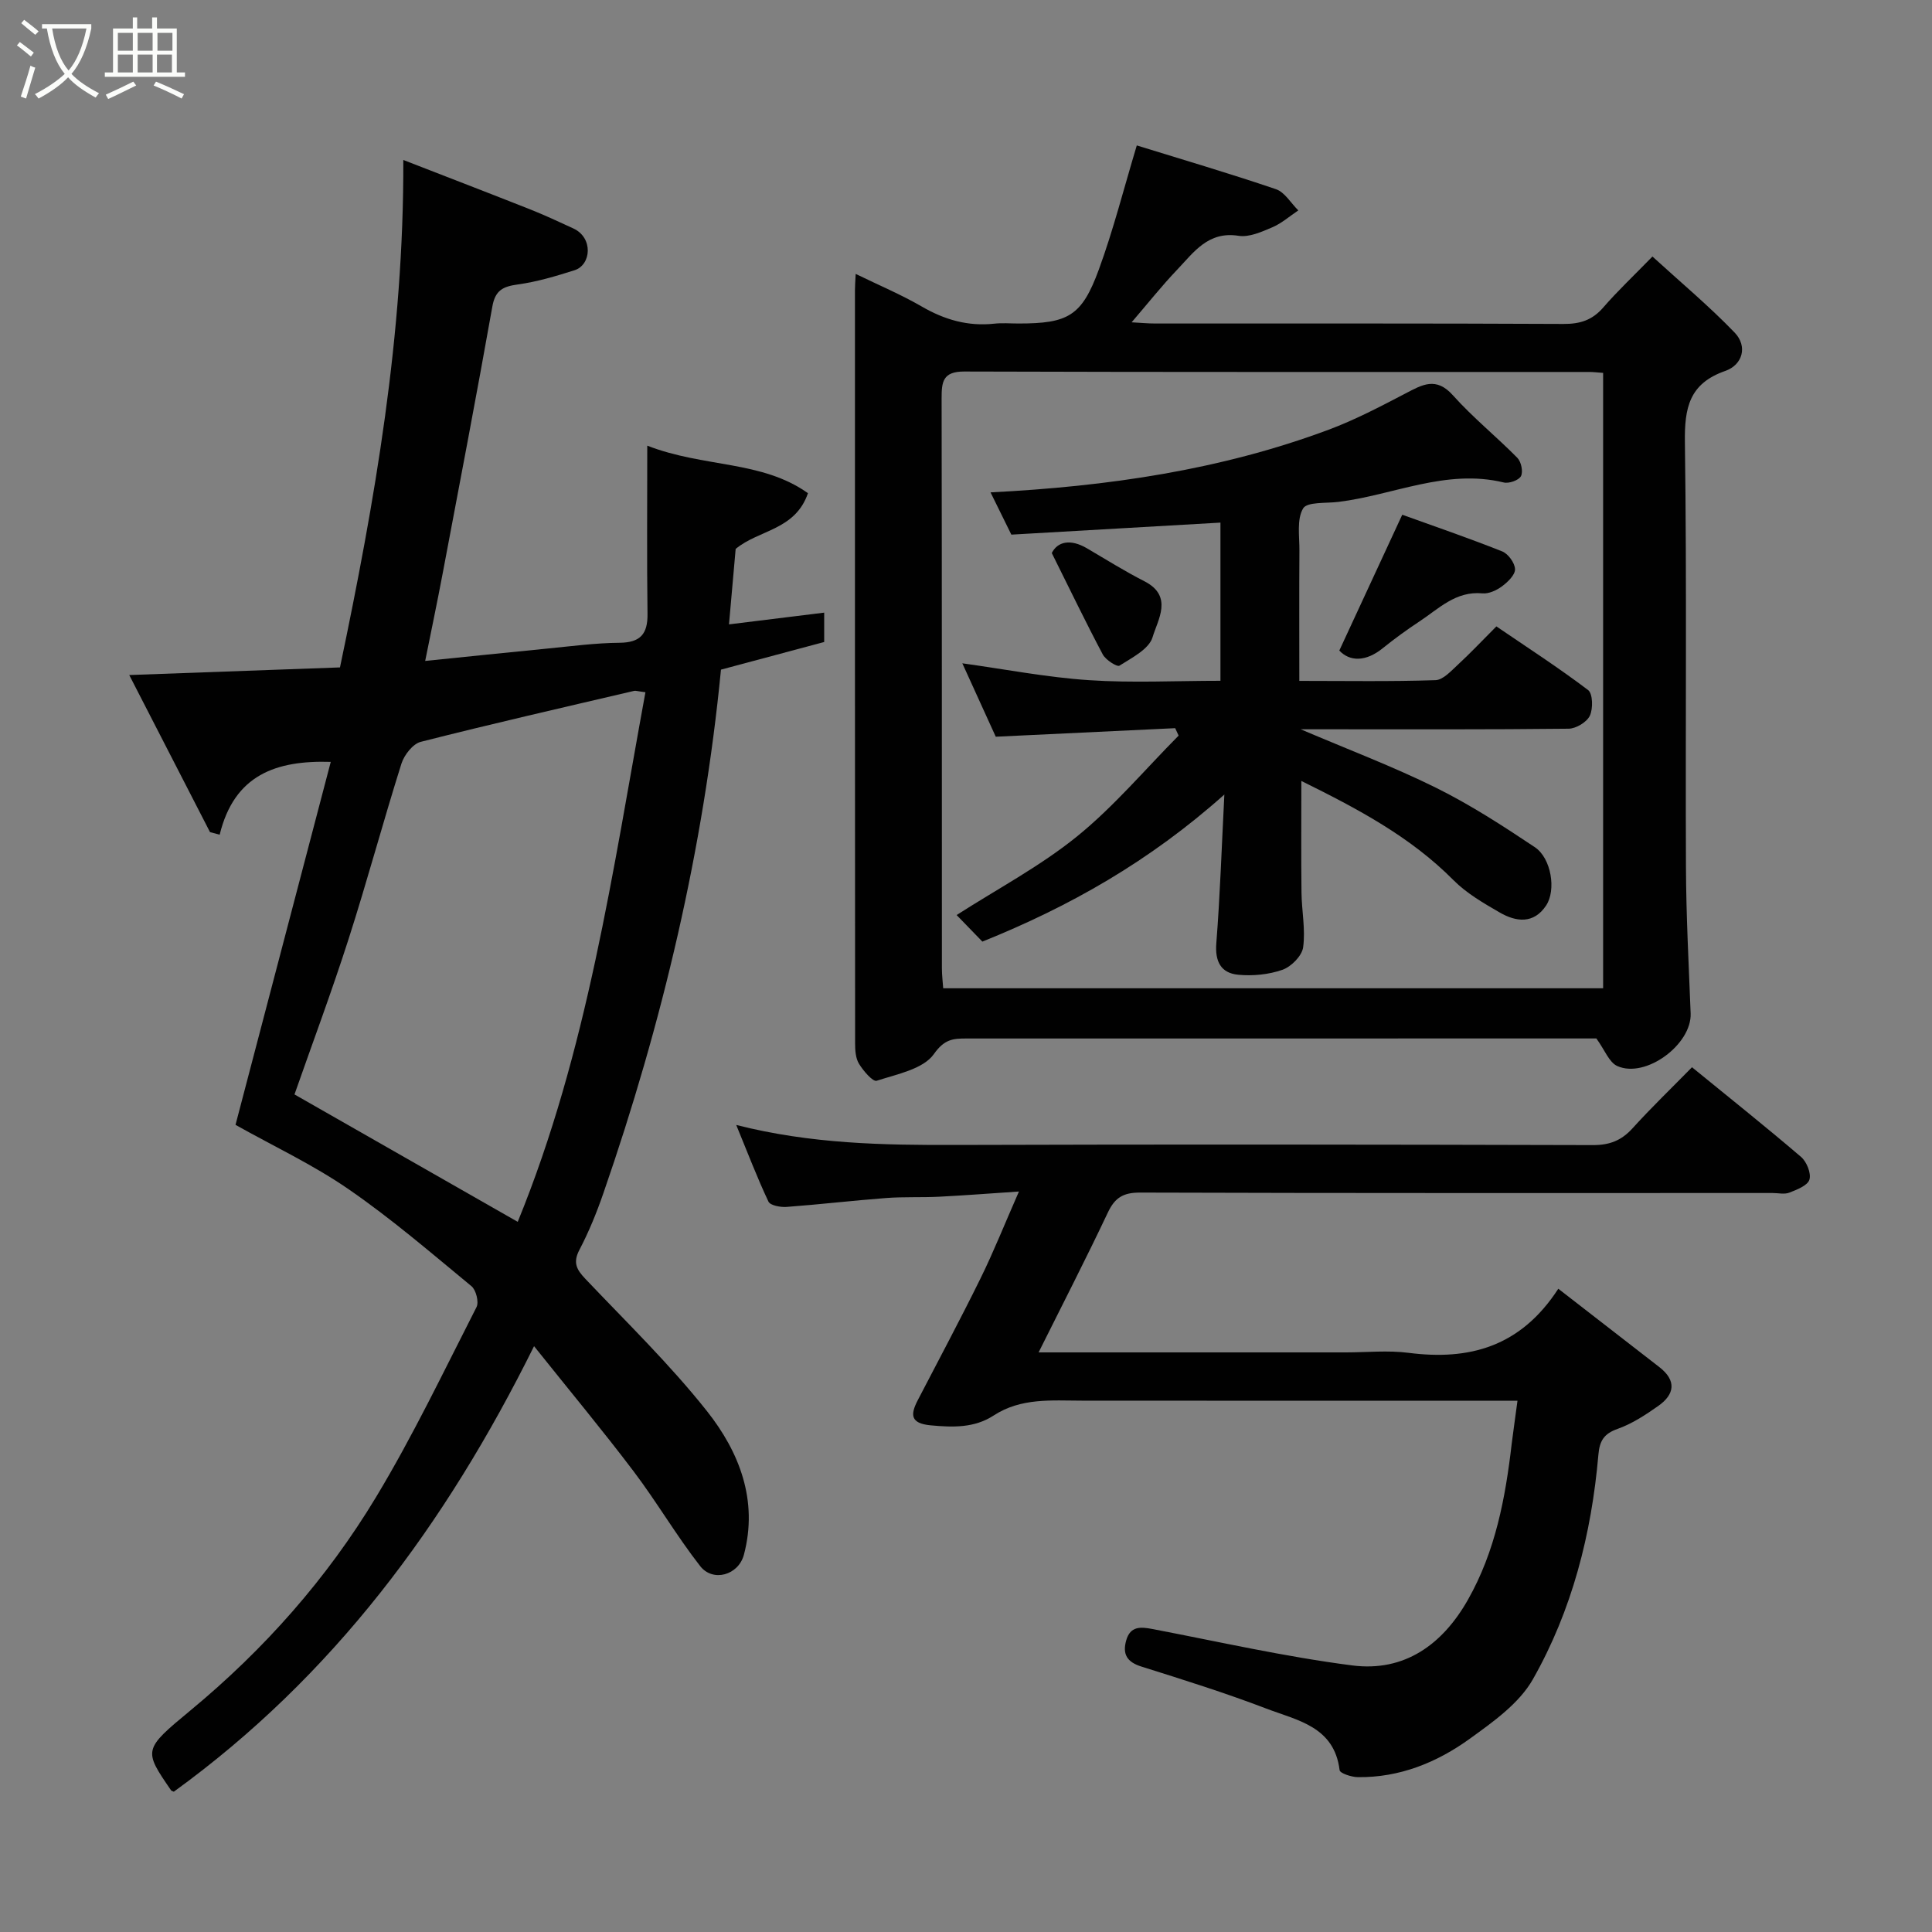 <svg enable-background="new 0 0 400 400" viewBox="0 0 400 400" xmlns="http://www.w3.org/2000/svg"><rect x="0" y="0" width="400" height="400" fill="#808080" stroke="none"/><path d="m6.4 11.7c-1-.8-1.9-1.6-2.9-2.3l.6-.7c.9.7 1.9 1.4 2.9 2.2zm-2.1 8.3c.7-2.1 1.4-4.2 2-6.4.2.1.6.3 1 .4-.7 2.3-1.3 4.4-1.9 6.4zm3-12.8c-1.1-.9-2.1-1.7-2.9-2.4l.6-.7c1 .8 2 1.5 3 2.4zm1.4-1.3v-.9h10.2v.9c-.9 4.2-2.3 7.3-4.1 9.4 1.3 1.4 3.2 2.7 5.7 4-.2.2-.4.5-.7.9-2.5-1.4-4.4-2.7-5.7-4.2-1.4 1.5-3.5 3-6.1 4.4 0 0 0 0-.1-.1-.3-.4-.5-.7-.7-.8 2.7-1.4 4.7-2.8 6.2-4.2-1.8-2.2-3-5.3-3.7-9.4zm9.2 0h-7.1c.6 3.8 1.7 6.7 3.4 8.7 1.7-2 2.9-4.8 3.7-8.7z" fill="#fbfcfa"/><path d="m31.6 3.6h.9v2.3h4.1v9.1h1.7v.9h-16.6v-.9h1.7v-9.1h4.1v-2.3h.9v2.3h3.1v-2.3zm-4 13.3.6.8c-1.9.9-3.8 1.9-5.8 2.8-.2-.3-.3-.6-.5-.9 2-.9 3.9-1.8 5.7-2.7zm-3.2-10.1v3.7h3.1v-3.7zm0 4.5v3.7h3.1v-3.7zm4.1-4.5v3.7h3.1v-3.7zm0 4.5v3.7h3.1v-3.7zm9.1 9.1c-2.1-1.1-4.1-2-5.8-2.7l.5-.8c2.2.9 4.1 1.8 5.8 2.6zm-1.9-13.6h-3.1v3.7h3.1zm-3.2 4.5v3.7h3.1v-3.7z" fill="#fbfcfa"/><g fill="#010101"><path d="m35.99 370.95c-.3-.14-.5-.17-.57-.28-5.73-8.34-5.8-8.43 4.03-16.56 15.24-12.61 28.23-27.27 38.4-44.14 7.65-12.69 14.06-26.13 20.81-39.35.53-1.04-.1-3.55-1.05-4.33-8.34-6.88-16.57-13.97-25.46-20.09-7.32-5.05-15.49-8.88-23.39-13.31 6.51-24.81 13.09-49.9 19.72-75.15-11.32-.35-19.98 2.67-23 15.08-.67-.18-1.33-.36-2-.54-5.45-10.6-10.9-21.2-16.72-32.52 15.01-.54 29.19-1.06 43.63-1.58 7.23-34.5 13.25-68.9 13.11-105.06 9.62 3.74 17.95 6.94 26.24 10.22 3.03 1.2 5.99 2.59 8.95 3.95 4.18 1.92 3.74 7.55.26 8.66-3.84 1.22-7.75 2.39-11.72 2.94-3.05.42-4.69 1.17-5.29 4.55-3.28 18.46-6.81 36.87-10.29 55.29-1.11 5.89-2.35 11.77-3.62 18.11 8.67-.88 17.07-1.76 25.47-2.58 4.91-.48 9.83-1.14 14.75-1.18 4.33-.04 5.87-1.8 5.81-6.01-.15-11.25-.05-22.51-.05-34.8 11.77 4.58 23.68 3.01 33.27 9.84-2.66 7.71-10.19 7.55-14.97 11.54-.42 4.72-.86 9.75-1.38 15.62 6.79-.84 13.05-1.61 19.71-2.43v6.08c-6.93 1.85-14.1 3.77-21.37 5.72-3.6 37.09-12.14 73.18-24.36 108.44-1.38 3.99-2.99 7.95-4.95 11.69-1.38 2.64-.6 4.07 1.23 6 8.54 9 17.5 17.7 25.18 27.39 6.69 8.45 10.63 18.47 7.65 29.72-1.12 4.25-6.42 5.75-9.06 2.36-4.91-6.29-8.96-13.25-13.78-19.62-6.43-8.5-13.25-16.69-20.61-25.91-18.38 37.06-41.69 68.4-74.58 92.24zm71.2-117.98c14.43-35.31 19.64-72.59 26.44-109.65-1.69-.21-2.05-.36-2.35-.28-14.74 3.45-29.5 6.82-44.17 10.55-1.64.42-3.43 2.72-4 4.52-3.81 12.08-7.09 24.32-10.96 36.37-3.52 10.97-7.56 21.77-11.18 32.11 15.51 8.85 30.6 17.47 46.22 26.38z"/><path d="m235.36 30.11c9.07 2.81 19.01 5.73 28.81 9.06 1.83.62 3.1 2.89 4.63 4.39-1.78 1.19-3.44 2.67-5.38 3.5-2.21.94-4.79 2.11-6.99 1.76-6.32-1-9.28 3.43-12.73 7.04-3.17 3.32-6.04 6.95-9.41 10.87 1.81.1 3.36.25 4.91.25 28.16.01 56.33-.05 84.49.09 3.44.02 5.97-.78 8.24-3.4 2.93-3.39 6.22-6.48 10.19-10.56 5.84 5.34 11.73 10.25 17.02 15.75 2.73 2.84 1.66 6.68-1.95 7.94-7.44 2.6-8.45 7.61-8.35 14.75.41 29.32.09 58.66.22 87.98.04 10.1.58 20.2.97 30.29.25 6.41-9.31 13.53-15.19 10.89-1.7-.76-2.59-3.32-4.33-5.71-2.21 0-5.36 0-8.51 0-40.66 0-81.32 0-121.98.01-2.69 0-4.5.14-6.66 3.21-2.2 3.13-7.64 4.17-11.85 5.54-.79.26-2.77-2.05-3.66-3.51-.71-1.15-.81-2.81-.81-4.25-.04-51.99-.03-103.98-.03-155.98 0-.83.07-1.65.15-3.31 4.8 2.34 9.39 4.27 13.66 6.74 4.73 2.75 9.6 4.16 15.06 3.56 1.65-.18 3.33-.03 5-.03 10.26 0 13.09-1.54 16.61-11.14 3-8.18 5.15-16.7 7.87-25.73zm96.55 47.09c-1.22-.08-2.02-.19-2.82-.19-43.15-.01-86.3.05-129.46-.09-4.47-.01-4.68 2.17-4.68 5.58.07 39.32.04 78.64.06 117.96 0 1.43.18 2.86.27 4.15h136.63c0-42.54 0-84.68 0-127.41z"/><path d="m314.18 290c-2.57 0-4.38 0-6.19 0-27.99 0-55.98.02-83.98-.01-6.28-.01-12.6-.63-18.28 3.07-4 2.61-8.44 2.47-13.05 2.04-4.2-.4-4.23-2.19-2.67-5.2 4.35-8.39 8.82-16.73 12.99-25.21 2.73-5.54 5.01-11.3 7.96-18-5.98.4-11.27.81-16.57 1.08-3.65.18-7.32-.01-10.96.27-6.87.52-13.71 1.33-20.58 1.84-1.26.09-3.37-.3-3.75-1.1-2.33-4.93-4.27-10.03-6.67-15.87 15.55 3.95 30.44 4.18 45.39 4.14 43.99-.14 87.98-.09 131.96.03 3.47.01 5.91-.94 8.21-3.47 3.91-4.32 8.12-8.36 12.32-12.65 7.69 6.28 15.24 12.29 22.57 18.56 1.17 1 2.14 3.39 1.74 4.71-.36 1.22-2.59 2.08-4.15 2.69-1.01.4-2.3.08-3.47.08-43.65 0-87.31.05-130.96-.09-3.45-.01-5.2 1.02-6.66 4.11-4.53 9.58-9.38 19.01-14.35 28.98h63.61c4.33 0 8.72-.46 12.99.09 12.53 1.61 23.17-1.2 31-13.27 7.37 5.71 14.15 10.96 20.93 16.23 3.56 2.77 3.2 5.62-.24 8.04-2.63 1.85-5.41 3.68-8.4 4.74-2.85 1-3.74 2.48-3.99 5.35-1.42 16.39-5.45 32.21-13.57 46.51-2.83 4.99-8.22 8.8-13.06 12.3-6.81 4.92-14.54 8.06-23.19 7.95-1.31-.02-3.68-.8-3.76-1.45-1.1-9.04-8.77-10.3-15.13-12.73-8.5-3.25-17.2-5.98-25.89-8.71-3.01-.94-3.97-2.57-3.16-5.43.85-2.99 2.99-2.82 5.47-2.34 13.76 2.63 27.47 5.75 41.34 7.53 10.77 1.38 18.68-4.3 23.95-13.62 5.67-10.01 7.75-21.03 9.05-32.27.34-2.75.75-5.49 1.2-8.92z"/><path d="m253.49 164.5c-15.53 13.85-32.03 23.18-50.1 30.45-1.63-1.68-3.36-3.46-5.33-5.5 8.43-5.41 17.26-10.08 24.88-16.24 7.65-6.19 14.1-13.88 21.08-20.91-.24-.51-.47-1.02-.71-1.54-12.21.58-24.41 1.16-37.15 1.77-2.16-4.75-4.51-9.92-6.92-15.2 8.86 1.23 17.5 2.91 26.21 3.49 8.93.6 17.94.13 27.23.13 0-11 0-21.73 0-32.75-14.37.83-28.6 1.65-43.29 2.49-1.27-2.58-2.69-5.46-4.31-8.75 24.22-1.23 47.62-4.62 70.02-12.98 5.46-2.04 10.68-4.78 15.87-7.49 3.48-1.82 6.35-3.54 9.85.38 4.12 4.61 8.99 8.53 13.33 12.94.8.81 1.23 2.87.75 3.79-.45.86-2.49 1.58-3.57 1.31-11.93-2.89-22.83 2.62-34.21 4.02-2.56.32-6.5-.05-7.33 1.36-1.34 2.27-.74 5.75-.76 8.72-.06 8.8-.02 17.6-.02 26.98 9.64 0 18.92.16 28.19-.15 1.6-.05 3.26-1.94 4.67-3.23 2.57-2.37 4.96-4.92 7.94-7.9 6.35 4.33 12.84 8.52 18.99 13.18.98.74 1.05 3.85.36 5.31-.63 1.33-2.85 2.67-4.39 2.69-16.66.19-33.33.12-50 .12-1.56 0-3.13 0-5.48 0 9.92 4.23 19.18 7.73 28.01 12.1 7.11 3.52 13.85 7.89 20.47 12.31 3.42 2.29 4.45 8.89 2.34 12.07-2.57 3.88-6.22 3.42-9.63 1.44-3.36-1.94-6.86-3.97-9.56-6.69-8.94-9.01-19.85-14.78-31.49-20.53 0 8.04-.06 15.57.03 23.09.04 3.79.85 7.65.34 11.35-.24 1.77-2.46 4.01-4.27 4.65-2.85 1-6.15 1.32-9.18 1.03-3.57-.34-4.84-2.74-4.52-6.58.77-9.79 1.09-19.64 1.66-30.73z"/><path d="m277.29 134.69c4.44-9.57 8.63-18.61 13.03-28.12 6.3 2.27 13.56 4.76 20.69 7.59 1.25.5 2.63 2.4 2.66 3.69.03 1.18-1.5 2.65-2.68 3.53-1.12.83-2.74 1.59-4.05 1.47-5.55-.53-9.07 3.19-13.1 5.84-2.58 1.7-5.09 3.53-7.5 5.47-3.6 2.94-6.92 2.8-9.05.53z"/><path d="m217.76 114.5c1.18-2.35 3.83-3.01 7.3-.97 3.93 2.31 7.81 4.74 11.87 6.81 6.04 3.08 2.77 7.97 1.7 11.58-.73 2.47-4.28 4.26-6.86 5.9-.49.31-2.84-1.18-3.45-2.32-3.46-6.52-6.67-13.19-10.56-21z"/></g></svg>